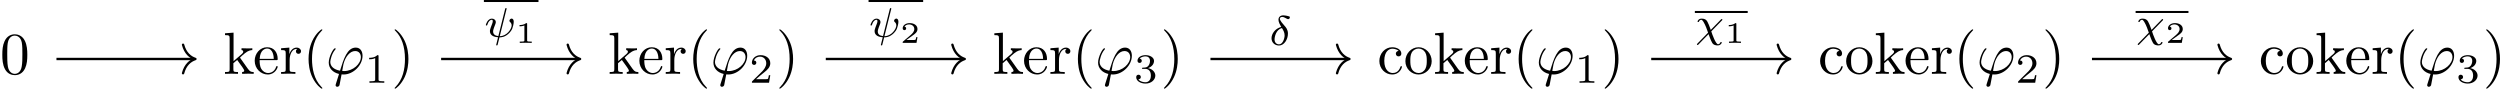 <?xml version='1.0' encoding='UTF-8'?>
<!-- This file was generated by dvisvgm 2.13.3 -->
<svg version='1.1' xmlns='http://www.w3.org/2000/svg' xmlns:xlink='http://www.w3.org/1999/xlink' width='629.142pt' height='22.319pt' viewBox='-15.374 14.798 629.142 22.319'>
<defs>
<path id='g4-49' d='M1.983-3.168C1.983-3.318 1.968-3.318 1.803-3.318C1.45-2.999 .897-2.999 .797-2.999H.712V-2.78H.797C.912-2.78 1.235-2.795 1.524-2.919V-.428C1.524-.274 1.524-.219 .996-.219H.747V0C1.021-.02 1.465-.02 1.753-.02S2.486-.02 2.76 0V-.219H2.511C1.983-.219 1.983-.274 1.983-.428V-3.168Z'/>
<path id='g4-50' d='M2.934-.961H2.725C2.71-.867 2.66-.558 2.58-.508C2.54-.478 2.122-.478 2.047-.478H1.071C1.4-.722 1.768-1.001 2.067-1.2C2.516-1.509 2.934-1.798 2.934-2.326C2.934-2.964 2.331-3.318 1.619-3.318C.946-3.318 .453-2.929 .453-2.441C.453-2.182 .672-2.137 .742-2.137C.877-2.137 1.036-2.227 1.036-2.431C1.036-2.61 .907-2.71 .752-2.725C.892-2.949 1.181-3.098 1.514-3.098C1.998-3.098 2.401-2.809 2.401-2.321C2.401-1.903 2.112-1.584 1.729-1.26L.513-.229C.463-.184 .458-.184 .453-.149V0H2.77L2.934-.961Z'/>
<path id='g1-14' d='M2.057-3.034C1.011-2.769 .425-1.869 .425-1.137C.425-.398 .99 .084 1.681 .084C2.525 .084 3.18-.907 3.18-1.925C3.18-2.601 2.817-2.999 2.601-3.236C2.343-3.529 1.82-4.101 1.82-4.421C1.82-4.512 1.918-4.714 2.204-4.714C2.441-4.714 2.636-4.603 2.79-4.519C2.852-4.484 3.103-4.338 3.208-4.338C3.375-4.338 3.501-4.491 3.501-4.631C3.501-4.805 3.41-4.819 3.034-4.896C2.95-4.91 2.629-4.979 2.406-4.979C1.883-4.979 1.59-4.672 1.59-4.247C1.59-3.877 1.813-3.452 2.057-3.034ZM2.176-2.845C2.371-2.532 2.622-2.127 2.622-1.625C2.622-1.053 2.28-.112 1.695-.112C1.311-.112 .934-.363 .934-.941C.934-1.402 1.2-2.608 2.176-2.845Z'/>
<path id='g1-31' d='M4.519-2.748C4.596-2.824 4.617-2.845 4.617-2.894C4.617-2.957 4.568-3.006 4.505-3.006C4.449-3.006 4.435-2.985 4.359-2.908L2.671-1.179C2.371-2.001 2.308-2.176 2.085-2.594C1.918-2.908 1.625-3.075 1.137-3.075C.642-3.075 .453-2.692 .453-2.594C.453-2.504 .544-2.504 .572-2.504C.663-2.504 .676-2.538 .69-2.587C.774-2.81 .976-2.88 1.081-2.88C1.304-2.88 1.59-2.287 1.688-2.078C1.862-1.709 1.897-1.618 2.218-.718L.418 1.123C.37 1.186 .349 1.2 .349 1.241C.349 1.297 .404 1.353 .46 1.353C.509 1.353 .53 1.332 .593 1.276C.739 1.137 1.088 .76 1.234 .614L1.82 .014C1.932-.091 2.204-.363 2.301-.474C2.42-.133 2.65 .537 2.915 .997C3.145 1.409 3.668 1.423 3.836 1.423C4.303 1.423 4.512 1.06 4.512 .941C4.512 .851 4.428 .851 4.394 .851C4.31 .851 4.296 .886 4.275 .934C4.205 1.13 4.017 1.227 3.891 1.227C3.508 1.227 2.915-.411 2.755-.934L4.519-2.748Z'/>
<path id='g1-32' d='M3.794-4.652C3.815-4.721 3.815-4.749 3.815-4.756C3.815-4.84 3.724-4.84 3.703-4.84C3.599-4.84 3.599-4.812 3.564-4.686L2.427-.139C1.855-.209 1.548-.453 1.548-.921C1.548-1.025 1.548-1.22 1.897-2.085C1.953-2.239 2.001-2.357 2.001-2.476C2.001-2.838 1.695-3.075 1.339-3.075C.642-3.075 .328-2.12 .328-2.008C.328-1.918 .425-1.918 .446-1.918C.544-1.918 .551-1.953 .572-2.029C.739-2.601 1.046-2.88 1.318-2.88C1.437-2.88 1.492-2.803 1.492-2.636C1.492-2.476 1.437-2.343 1.36-2.134C1.011-1.255 1.011-1.095 1.011-.969C1.011-.167 1.855 .028 2.378 .056C2.329 .237 2.064 1.304 2.064 1.332C2.064 1.423 2.148 1.423 2.176 1.423C2.273 1.423 2.287 1.388 2.315 1.276L2.615 .07C2.887 .07 3.529 .07 4.261-.663C4.449-.858 4.638-1.102 4.763-1.409C4.861-1.639 5.007-2.211 5.007-2.532C5.007-3.075 4.679-3.082 4.659-3.082C4.477-3.082 4.282-2.894 4.282-2.713C4.282-2.594 4.352-2.538 4.38-2.518C4.491-2.42 4.659-2.246 4.659-1.939C4.659-1.353 3.857-.126 2.664-.126L3.794-4.652Z'/>
<path id='g3-49' d='M2.336-4.435C2.336-4.624 2.322-4.631 2.127-4.631C1.681-4.191 1.046-4.184 .76-4.184V-3.933C.928-3.933 1.388-3.933 1.771-4.129V-.572C1.771-.342 1.771-.251 1.074-.251H.809V0C.934-.007 1.792-.028 2.05-.028C2.267-.028 3.145-.007 3.299 0V-.251H3.034C2.336-.251 2.336-.342 2.336-.572V-4.435Z'/>
<path id='g3-50' d='M3.522-1.269H3.285C3.264-1.116 3.194-.704 3.103-.635C3.048-.593 2.511-.593 2.413-.593H1.13C1.862-1.241 2.106-1.437 2.525-1.764C3.041-2.176 3.522-2.608 3.522-3.271C3.522-4.115 2.783-4.631 1.89-4.631C1.025-4.631 .439-4.024 .439-3.382C.439-3.027 .739-2.992 .809-2.992C.976-2.992 1.179-3.11 1.179-3.361C1.179-3.487 1.13-3.731 .767-3.731C.983-4.226 1.458-4.38 1.785-4.38C2.483-4.38 2.845-3.836 2.845-3.271C2.845-2.664 2.413-2.183 2.19-1.932L.509-.272C.439-.209 .439-.195 .439 0H3.313L3.522-1.269Z'/>
<path id='g3-51' d='M1.904-2.329C2.448-2.329 2.838-1.953 2.838-1.206C2.838-.342 2.336-.084 1.932-.084C1.653-.084 1.039-.16 .746-.572C1.074-.586 1.151-.816 1.151-.962C1.151-1.186 .983-1.346 .767-1.346C.572-1.346 .377-1.227 .377-.941C.377-.286 1.102 .139 1.946 .139C2.915 .139 3.585-.509 3.585-1.206C3.585-1.75 3.138-2.294 2.371-2.455C3.103-2.72 3.368-3.243 3.368-3.668C3.368-4.219 2.734-4.631 1.96-4.631S.593-4.254 .593-3.696C.593-3.459 .746-3.327 .955-3.327C1.172-3.327 1.311-3.487 1.311-3.682C1.311-3.884 1.172-4.031 .955-4.045C1.2-4.352 1.681-4.428 1.939-4.428C2.253-4.428 2.692-4.275 2.692-3.668C2.692-3.375 2.594-3.055 2.413-2.838C2.183-2.573 1.988-2.559 1.639-2.538C1.465-2.525 1.451-2.525 1.416-2.518C1.402-2.518 1.346-2.504 1.346-2.427C1.346-2.329 1.409-2.329 1.527-2.329H1.904Z'/>
<path id='g0-39' d='M1.694 1.694C1.654 1.823 1.644 1.843 1.644 1.893C1.644 2.112 1.833 2.172 1.933 2.172C1.983 2.172 2.202 2.142 2.301 1.913C2.331 1.833 2.381 1.504 2.65 .09C2.74 .1 2.809 .11 2.979 .11C4.633 .11 6.167-1.455 6.167-3.029C6.167-3.806 5.778-4.403 5.031-4.403C3.587-4.403 2.989-2.471 2.391-.528C1.315-.727 .757-1.285 .757-2.002C.757-2.281 .986-3.377 1.584-4.065C1.664-4.154 1.664-4.174 1.664-4.194C1.664-4.234 1.644-4.294 1.544-4.294C1.265-4.294 .498-2.849 .498-1.893C.498-.956 1.156-.229 2.222 .02L1.694 1.694ZM3.068-.468C2.989-.468 2.969-.468 2.889-.478C2.77-.478 2.76-.488 2.76-.518C2.76-.538 2.929-1.445 2.959-1.594C3.268-2.869 4.045-3.826 4.932-3.826C5.619-3.826 5.888-3.288 5.888-2.809C5.888-1.684 4.603-.468 3.068-.468Z'/>
<path id='g2-40' d='M3.298 2.391C3.298 2.361 3.298 2.341 3.128 2.172C1.883 .917 1.564-.966 1.564-2.491C1.564-4.224 1.943-5.958 3.168-7.203C3.298-7.323 3.298-7.342 3.298-7.372C3.298-7.442 3.258-7.472 3.198-7.472C3.098-7.472 2.202-6.795 1.614-5.529C1.106-4.433 .986-3.328 .986-2.491C.986-1.714 1.096-.508 1.644 .618C2.242 1.843 3.098 2.491 3.198 2.491C3.258 2.491 3.298 2.461 3.298 2.391Z'/>
<path id='g2-41' d='M2.879-2.491C2.879-3.268 2.77-4.473 2.222-5.599C1.624-6.824 .767-7.472 .667-7.472C.608-7.472 .568-7.432 .568-7.372C.568-7.342 .568-7.323 .757-7.143C1.733-6.157 2.301-4.573 2.301-2.491C2.301-.787 1.933 .966 .697 2.222C.568 2.341 .568 2.361 .568 2.391C.568 2.451 .608 2.491 .667 2.491C.767 2.491 1.664 1.813 2.252 .548C2.76-.548 2.879-1.654 2.879-2.491Z'/>
<path id='g2-48' d='M4.583-3.188C4.583-3.985 4.533-4.782 4.184-5.519C3.726-6.476 2.909-6.635 2.491-6.635C1.893-6.635 1.166-6.376 .757-5.45C.438-4.762 .389-3.985 .389-3.188C.389-2.441 .428-1.544 .837-.787C1.265 .02 1.993 .219 2.481 .219C3.019 .219 3.776 .01 4.214-.936C4.533-1.624 4.583-2.401 4.583-3.188ZM2.481 0C2.092 0 1.504-.249 1.325-1.205C1.215-1.803 1.215-2.72 1.215-3.308C1.215-3.945 1.215-4.603 1.295-5.141C1.484-6.326 2.232-6.416 2.481-6.416C2.809-6.416 3.467-6.237 3.656-5.25C3.756-4.692 3.756-3.935 3.756-3.308C3.756-2.56 3.756-1.883 3.646-1.245C3.497-.299 2.929 0 2.481 0Z'/>
<path id='g2-99' d='M1.166-2.172C1.166-3.796 1.983-4.214 2.511-4.214C2.6-4.214 3.228-4.204 3.577-3.846C3.168-3.816 3.108-3.517 3.108-3.387C3.108-3.128 3.288-2.929 3.567-2.929C3.826-2.929 4.025-3.098 4.025-3.397C4.025-4.075 3.268-4.463 2.501-4.463C1.255-4.463 .339-3.387 .339-2.152C.339-.877 1.325 .11 2.481 .11C3.816 .11 4.134-1.086 4.134-1.186S4.035-1.285 4.005-1.285C3.915-1.285 3.895-1.245 3.875-1.186C3.587-.259 2.939-.139 2.57-.139C2.042-.139 1.166-.568 1.166-2.172Z'/>
<path id='g2-101' d='M1.116-2.511C1.176-3.995 2.012-4.244 2.351-4.244C3.377-4.244 3.477-2.899 3.477-2.511H1.116ZM1.106-2.301H3.885C4.105-2.301 4.134-2.301 4.134-2.511C4.134-3.497 3.597-4.463 2.351-4.463C1.196-4.463 .279-3.437 .279-2.192C.279-.857 1.325 .11 2.471 .11C3.686 .11 4.134-.996 4.134-1.186C4.134-1.285 4.055-1.305 4.005-1.305C3.915-1.305 3.895-1.245 3.875-1.166C3.527-.139 2.63-.139 2.531-.139C2.032-.139 1.634-.438 1.405-.807C1.106-1.285 1.106-1.943 1.106-2.301Z'/>
<path id='g2-107' d='M1.056-.757C1.056-.309 .946-.309 .279-.309V0C.608-.01 1.076-.03 1.365-.03C1.664-.03 2.062-.02 2.461 0V-.309C1.793-.309 1.684-.309 1.684-.757V-1.783L2.321-2.331C3.088-1.275 3.507-.717 3.507-.538C3.507-.349 3.337-.309 3.148-.309V0C3.427-.01 4.015-.03 4.224-.03C4.513-.03 4.802-.02 5.091 0V-.309C4.722-.309 4.503-.309 4.125-.837L2.859-2.62C2.849-2.64 2.8-2.7 2.8-2.73C2.8-2.77 3.507-3.367 3.606-3.447C4.234-3.955 4.653-3.975 4.862-3.985V-4.294C4.573-4.264 4.443-4.264 4.164-4.264C3.806-4.264 3.188-4.284 3.049-4.294V-3.985C3.238-3.975 3.337-3.866 3.337-3.736C3.337-3.537 3.198-3.417 3.118-3.347L1.714-2.132V-6.914L.279-6.804V-6.496C.976-6.496 1.056-6.426 1.056-5.938V-.757Z'/>
<path id='g2-111' d='M4.692-2.132C4.692-3.407 3.696-4.463 2.491-4.463C1.245-4.463 .279-3.377 .279-2.132C.279-.847 1.315 .11 2.481 .11C3.686 .11 4.692-.867 4.692-2.132ZM2.491-.139C2.062-.139 1.624-.349 1.355-.807C1.106-1.245 1.106-1.853 1.106-2.212C1.106-2.6 1.106-3.138 1.345-3.577C1.614-4.035 2.082-4.244 2.481-4.244C2.919-4.244 3.347-4.025 3.606-3.597S3.866-2.59 3.866-2.212C3.866-1.853 3.866-1.315 3.646-.877C3.427-.428 2.989-.139 2.491-.139Z'/>
<path id='g2-114' d='M1.664-3.308V-4.403L.279-4.294V-3.985C.976-3.985 1.056-3.915 1.056-3.427V-.757C1.056-.309 .946-.309 .279-.309V0C.667-.01 1.136-.03 1.415-.03C1.813-.03 2.281-.03 2.68 0V-.309H2.471C1.733-.309 1.714-.418 1.714-.777V-2.311C1.714-3.298 2.132-4.184 2.889-4.184C2.959-4.184 2.979-4.184 2.999-4.174C2.969-4.164 2.77-4.045 2.77-3.786C2.77-3.507 2.979-3.357 3.198-3.357C3.377-3.357 3.626-3.477 3.626-3.796S3.318-4.403 2.889-4.403C2.162-4.403 1.803-3.736 1.664-3.308Z'/>
</defs>
<g id='page1' transform='matrix(1.5 0 0 1.5 0 0)'>
<g transform='matrix(1 0 0 1 -216.995 2.491)'>
<use x='206.745' y='19.763' xlink:href='#g2-48'/>
</g>
<g transform='matrix(1 0 0 1 -230.527 2.491)'>
<use x='257.748' y='19.763' xlink:href='#g2-107'/>
<use x='262.73' y='19.763' xlink:href='#g2-101'/>
<use x='267.157' y='19.763' xlink:href='#g2-114'/>
<use x='271.059' y='19.763' xlink:href='#g2-40'/>
<use x='274.934' y='19.763' xlink:href='#g0-39'/>
<use x='281.451' y='21.257' xlink:href='#g3-49'/>
<use x='285.92' y='19.763' xlink:href='#g2-41'/>
</g>
<g transform='matrix(1 0 0 1 -230.527 2.491)'>
<use x='322.284' y='19.763' xlink:href='#g2-107'/>
<use x='327.265' y='19.763' xlink:href='#g2-101'/>
<use x='331.693' y='19.763' xlink:href='#g2-114'/>
<use x='335.595' y='19.763' xlink:href='#g2-40'/>
<use x='339.47' y='19.763' xlink:href='#g0-39'/>
<use x='345.987' y='21.257' xlink:href='#g3-50'/>
<use x='350.456' y='19.763' xlink:href='#g2-41'/>
</g>
<g transform='matrix(1 0 0 1 -230.527 2.491)'>
<use x='386.82' y='19.763' xlink:href='#g2-107'/>
<use x='391.801' y='19.763' xlink:href='#g2-101'/>
<use x='396.229' y='19.763' xlink:href='#g2-114'/>
<use x='400.131' y='19.763' xlink:href='#g2-40'/>
<use x='404.005' y='19.763' xlink:href='#g0-39'/>
<use x='410.523' y='21.257' xlink:href='#g3-51'/>
<use x='414.992' y='19.763' xlink:href='#g2-41'/>
</g>
<g transform='matrix(1 0 0 1 -235.232 2.491)'>
<use x='456.06' y='19.763' xlink:href='#g2-99'/>
<use x='460.488' y='19.763' xlink:href='#g2-111'/>
<use x='465.469' y='19.763' xlink:href='#g2-107'/>
<use x='470.451' y='19.763' xlink:href='#g2-101'/>
<use x='474.879' y='19.763' xlink:href='#g2-114'/>
<use x='478.781' y='19.763' xlink:href='#g2-40'/>
<use x='482.655' y='19.763' xlink:href='#g0-39'/>
<use x='489.172' y='21.257' xlink:href='#g3-49'/>
<use x='493.641' y='19.763' xlink:href='#g2-41'/>
</g>
<g transform='matrix(1 0 0 1 -235.232 2.491)'>
<use x='530.005' y='19.763' xlink:href='#g2-99'/>
<use x='534.433' y='19.763' xlink:href='#g2-111'/>
<use x='539.414' y='19.763' xlink:href='#g2-107'/>
<use x='544.396' y='19.763' xlink:href='#g2-101'/>
<use x='548.823' y='19.763' xlink:href='#g2-114'/>
<use x='552.725' y='19.763' xlink:href='#g2-40'/>
<use x='556.6' y='19.763' xlink:href='#g0-39'/>
<use x='563.117' y='21.257' xlink:href='#g3-50'/>
<use x='567.586' y='19.763' xlink:href='#g2-41'/>
</g>
<g transform='matrix(1 0 0 1 -235.232 2.491)'>
<use x='603.95' y='19.763' xlink:href='#g2-99'/>
<use x='608.378' y='19.763' xlink:href='#g2-111'/>
<use x='613.359' y='19.763' xlink:href='#g2-107'/>
<use x='618.341' y='19.763' xlink:href='#g2-101'/>
<use x='622.768' y='19.763' xlink:href='#g2-114'/>
<use x='626.67' y='19.763' xlink:href='#g2-40'/>
<use x='630.545' y='19.763' xlink:href='#g0-39'/>
<use x='637.062' y='21.257' xlink:href='#g3-51'/>
<use x='641.531' y='19.763' xlink:href='#g2-41'/>
</g>
<path d='M-.777 19.762H22.336' stroke='#000' fill='none' stroke-width='.398' stroke-miterlimit='10'/>
<path d='M20.461 17.371C20.84 18.805 21.684 19.484 22.535 19.762C21.684 20.043 20.84 20.719 20.461 22.152' stroke='#000' fill='none' stroke-width='.398' stroke-miterlimit='10' stroke-linecap='round' stroke-linejoin='round'/>
<path d='M63.758 19.762H86.871' stroke='#000' fill='none' stroke-width='.398' stroke-miterlimit='10'/>
<path d='M85 17.371C85.375 18.805 86.219 19.484 87.07 19.762C86.219 20.043 85.375 20.719 85 22.152' stroke='#000' fill='none' stroke-width='.398' stroke-miterlimit='10' stroke-linecap='round' stroke-linejoin='round'/>
<rect x='199.965' y='13.565' height='.339' width='9.16' transform='matrix(1 0 0 1 -129.032 -3.7)'/>
<g transform='matrix(1 0 0 1 -129.032 -3.7)'>
<use x='199.965' y='19.763' xlink:href='#g1-32'/>
<use x='205.237' y='20.759' xlink:href='#g4-49'/>
</g>
<path d='M128.293 19.762H151.406' stroke='#000' fill='none' stroke-width='.398' stroke-miterlimit='10'/>
<path d='M149.535 17.371C149.914 18.805 150.758 19.484 151.606 19.762C150.758 20.043 149.914 20.719 149.535 22.152' stroke='#000' fill='none' stroke-width='.398' stroke-miterlimit='10' stroke-linecap='round' stroke-linejoin='round'/>
<rect x='199.965' y='13.565' height='.339' width='9.16' transform='matrix(1 0 0 1 -64.495 -3.7)'/>
<g transform='matrix(1 0 0 1 -64.495 -3.7)'>
<use x='199.965' y='19.763' xlink:href='#g1-32'/>
<use x='205.237' y='20.759' xlink:href='#g4-50'/>
</g>
<path d='M192.832 19.762H215.945' stroke='#000' fill='none' stroke-width='.398' stroke-miterlimit='10'/>
<path d='M214.07 17.371C214.449 18.805 215.293 19.484 216.144 19.762C215.293 20.043 214.449 20.719 214.07 22.152' stroke='#000' fill='none' stroke-width='.398' stroke-miterlimit='10' stroke-linecap='round' stroke-linejoin='round'/>
<g transform='matrix(1 0 0 1 2.685 -2.344)'>
<use x='199.965' y='19.763' xlink:href='#g1-14'/>
</g>
<path d='M266.777 19.762H289.891' stroke='#000' fill='none' stroke-width='.398' stroke-miterlimit='10'/>
<path d='M288.015 17.371C288.394 18.805 289.238 19.484 290.09 19.762C289.238 20.043 288.394 20.719 288.015 22.152' stroke='#000' fill='none' stroke-width='.398' stroke-miterlimit='10' stroke-linecap='round' stroke-linejoin='round'/>
<rect x='199.965' y='15.405' height='.339' width='8.866' transform='matrix(1 0 0 1 74.134 -3.7)'/>
<g transform='matrix(1 0 0 1 74.134 -3.7)'>
<use x='199.965' y='19.763' xlink:href='#g1-31'/>
<use x='204.943' y='20.759' xlink:href='#g4-49'/>
</g>
<path d='M340.723 19.762H363.836' stroke='#000' fill='none' stroke-width='.398' stroke-miterlimit='10'/>
<path d='M361.965 17.371C362.34 18.805 363.183 19.484 364.035 19.762C363.183 20.043 362.34 20.719 361.965 22.152' stroke='#000' fill='none' stroke-width='.398' stroke-miterlimit='10' stroke-linecap='round' stroke-linejoin='round'/>
<rect x='199.965' y='15.405' height='.339' width='8.866' transform='matrix(1 0 0 1 148.08 -3.7)'/>
<g transform='matrix(1 0 0 1 148.08 -3.7)'>
<use x='199.965' y='19.763' xlink:href='#g1-31'/>
<use x='204.943' y='20.759' xlink:href='#g4-50'/>
</g>
</g>
</svg>